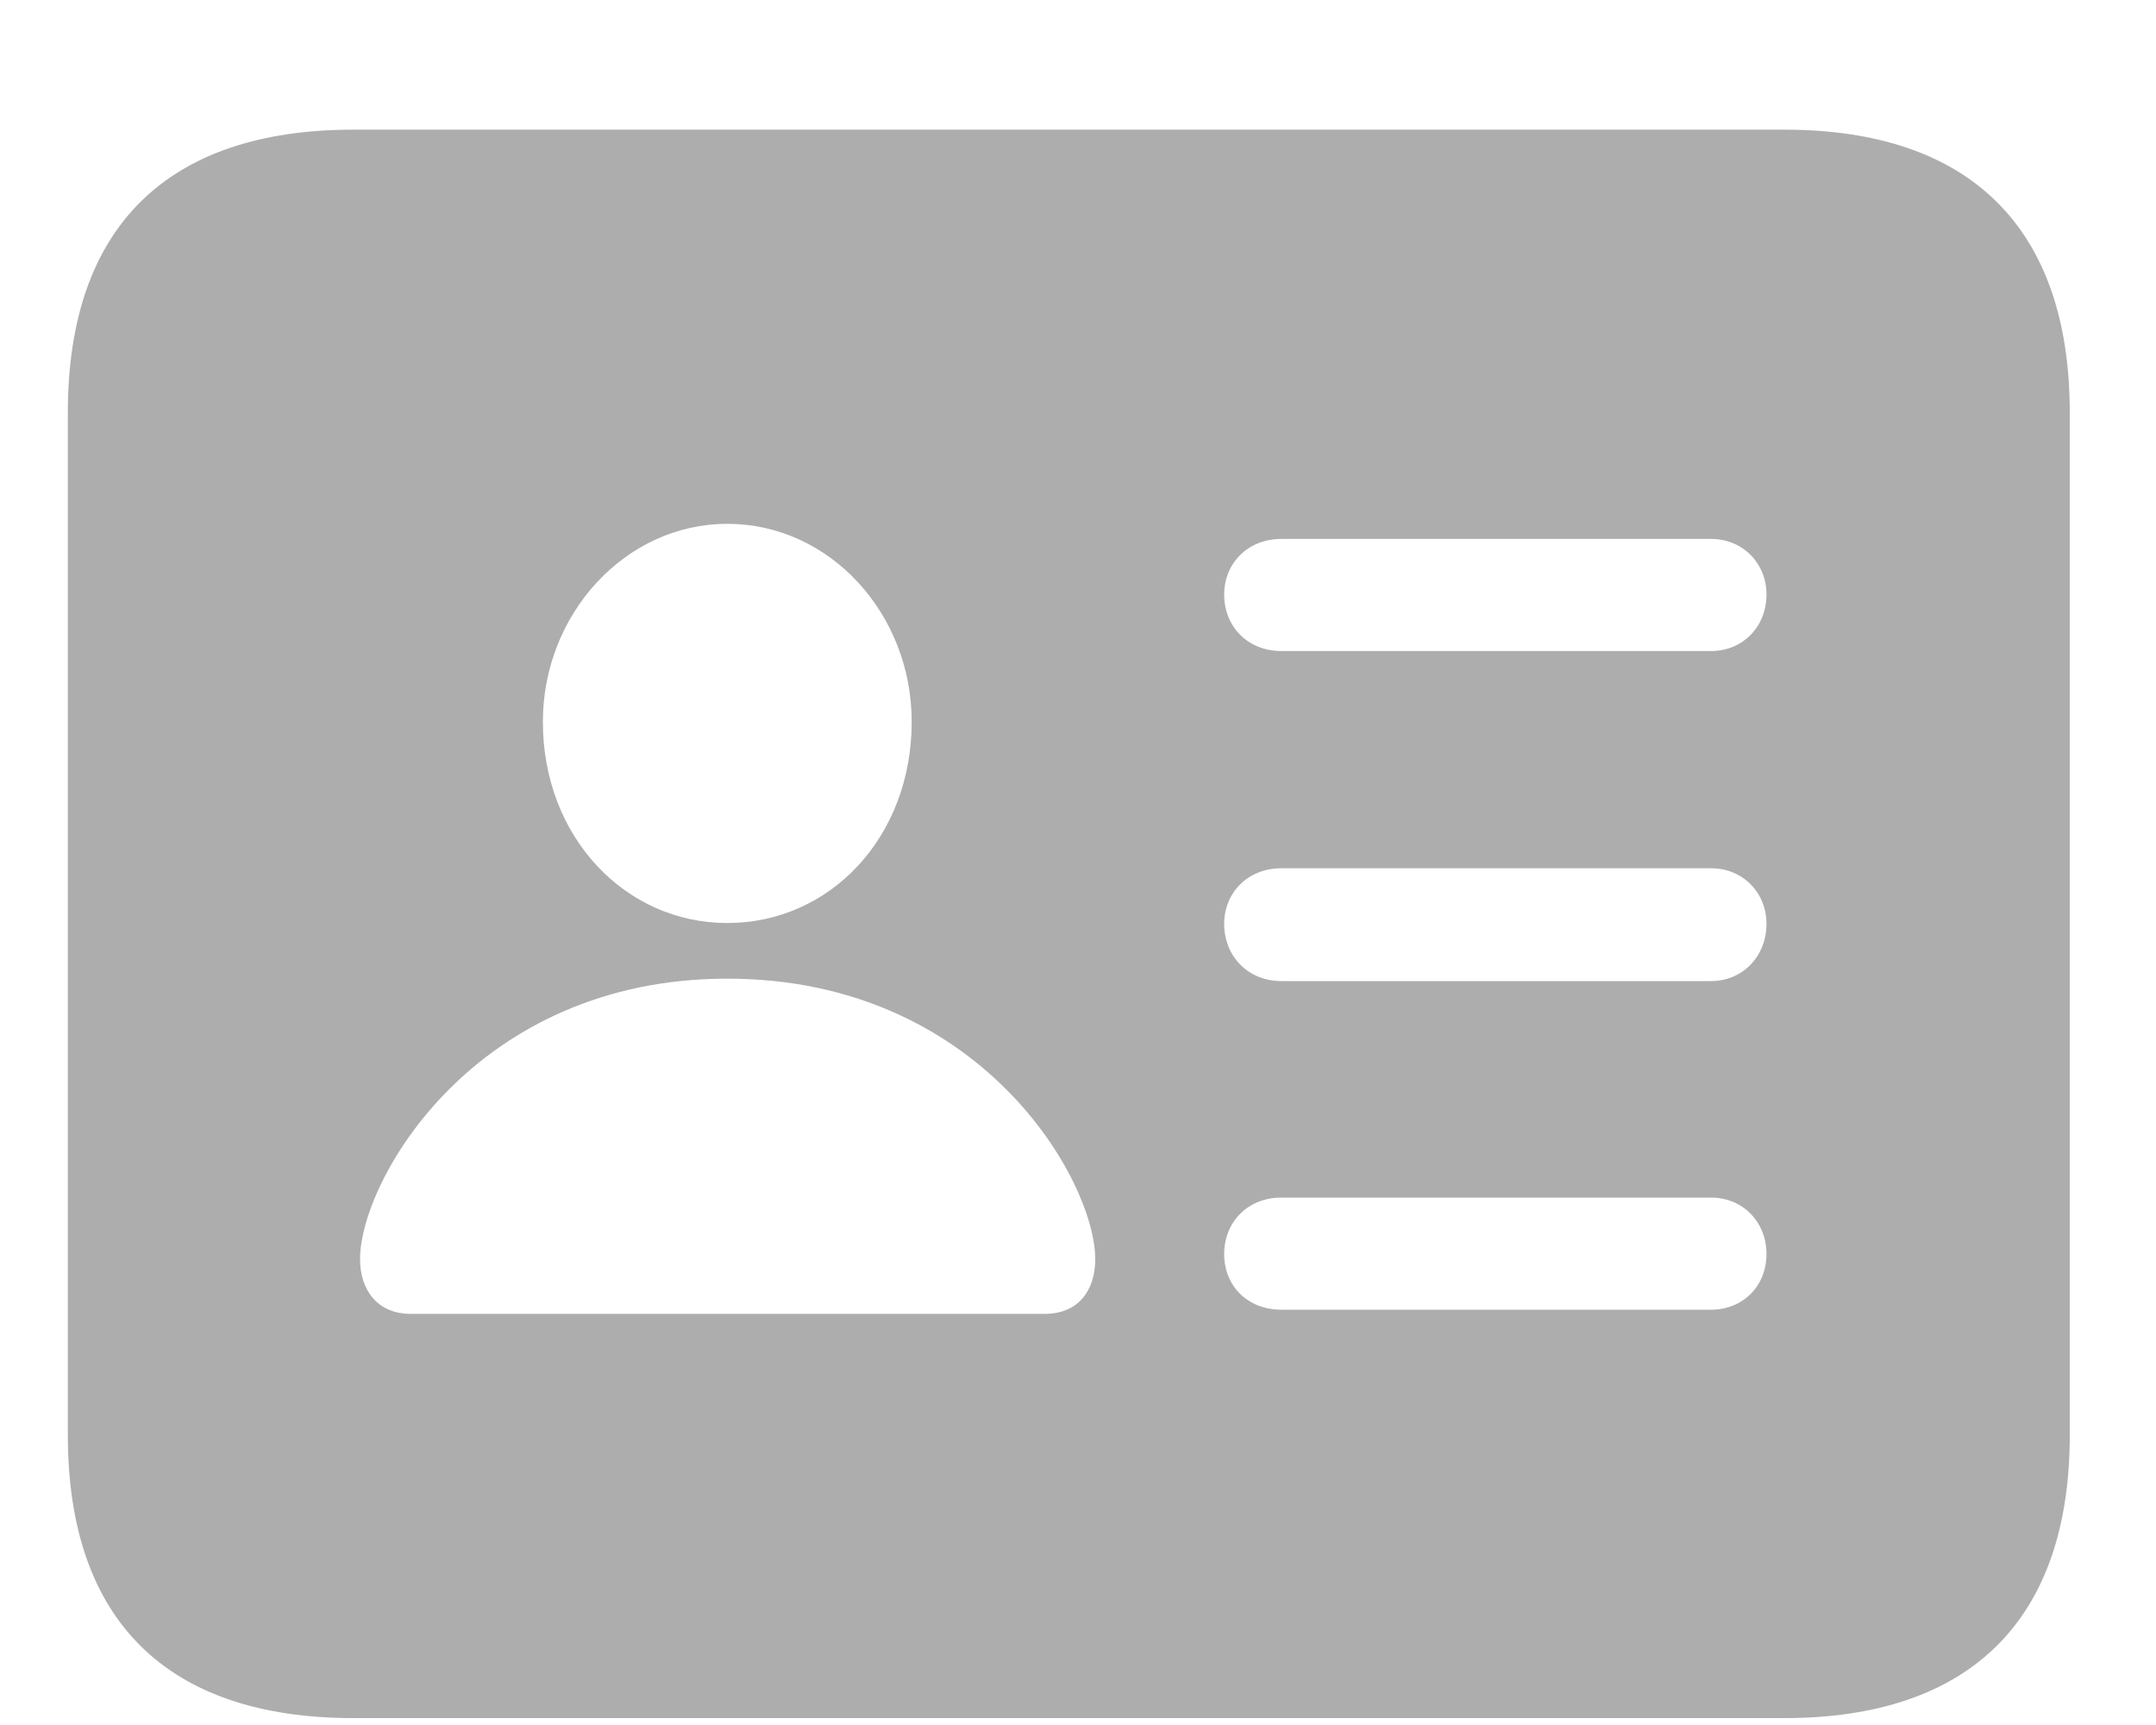 <svg width="15" height="12" viewBox="0 0 15 12" fill="none" xmlns="http://www.w3.org/2000/svg">
<path d="M2.458 11.952H12.414C13.708 11.952 14.4 11.267 14.4 9.984V2.87C14.4 1.587 13.708 0.902 12.414 0.902H2.458C1.163 0.902 0.472 1.581 0.472 2.87V9.984C0.472 11.273 1.163 11.952 2.458 11.952ZM5.06 6.421C4.351 6.421 3.777 5.824 3.777 5.021C3.777 4.271 4.351 3.644 5.06 3.644C5.775 3.644 6.343 4.271 6.343 5.021C6.343 5.824 5.775 6.421 5.06 6.421ZM8.915 4.529C8.681 4.529 8.517 4.359 8.517 4.136C8.517 3.919 8.681 3.749 8.915 3.749H11.904C12.126 3.749 12.29 3.919 12.29 4.136C12.29 4.359 12.126 4.529 11.904 4.529H8.915ZM8.915 6.825C8.681 6.825 8.517 6.65 8.517 6.427C8.517 6.21 8.681 6.04 8.915 6.04H11.904C12.126 6.04 12.29 6.21 12.29 6.427C12.29 6.65 12.126 6.825 11.904 6.825H8.915ZM2.857 9.14C2.628 9.14 2.505 8.976 2.505 8.759C2.505 8.214 3.302 6.808 5.06 6.808C6.824 6.808 7.62 8.214 7.62 8.759C7.62 8.976 7.503 9.14 7.269 9.14H2.857ZM8.915 9.111C8.681 9.111 8.517 8.947 8.517 8.724C8.517 8.501 8.681 8.331 8.915 8.331H11.904C12.126 8.331 12.29 8.501 12.29 8.724C12.29 8.947 12.126 9.111 11.904 9.111H8.915Z" fill="#ADADAD"/>
</svg>
